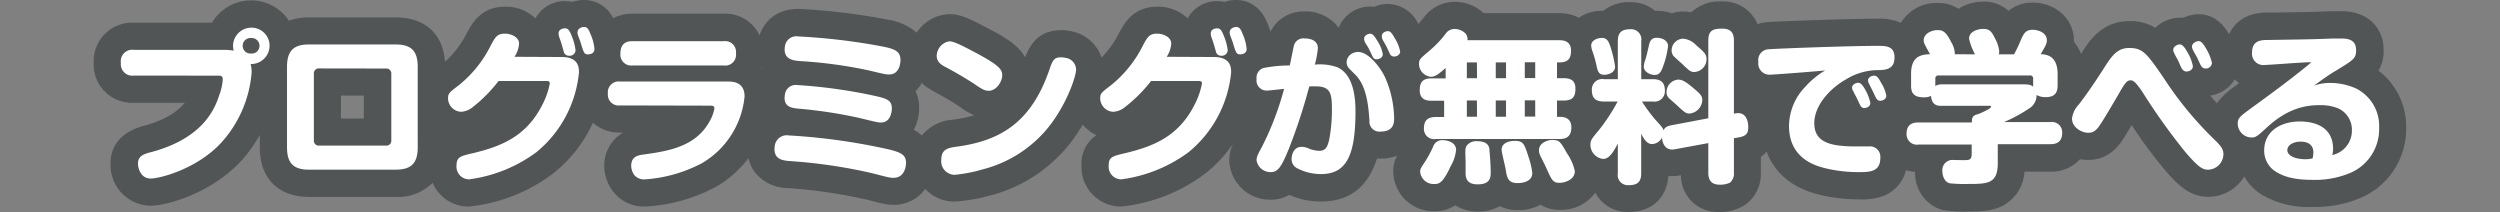 <svg id="materials" xmlns="http://www.w3.org/2000/svg" viewBox="0 0 460 39.07"><rect x="0" y="0" width="460" height="39.07" fill="#808080" stroke="none"/><defs><style>.cls-1{fill:#515556;}.cls-2{fill:#fff;}</style></defs><title>about-title</title><g id="about-title"><path class="cls-1" d="M437.65,13a7.18,7.18,0,0,0,.94-3.84c0-3.53-2.4-7.1-7.79-7.1l-1.2,0H429c-3.31.14-4.19.15-9.92.24l-2.17,0h-.08c-3.64.12-5.7,1.87-6.68,4-.67-1.13-2.3-3.68-5.62-3.68a6.37,6.37,0,0,0-2.75.64,5.27,5.27,0,0,0-.7,0,6.53,6.53,0,0,0-4.49,1.85,8.9,8.9,0,0,0-4.8-1.22c-5,0-7.34,3.62-8.59,5.56l-.29.46a8,8,0,0,0-1.31-2.21V7.43c0-3.9-3.34-6.95-7.61-6.95A6.68,6.68,0,0,0,369.57,2,6.63,6.63,0,0,0,365,.3a8.46,8.46,0,0,0-4.64,1.32A6.8,6.8,0,0,0,356.49.54a7.6,7.6,0,0,0-6.72,3.67l-.11-.06a9.72,9.72,0,0,0-4.2-.71c-5.2,0-18.86.5-20.38.64a9,9,0,0,0-1.7.36A6.79,6.79,0,0,0,316.82.27a7.55,7.55,0,0,0-5.63,2,7.65,7.65,0,0,0-1.48-.15,6.92,6.92,0,0,0-2.09.32A8,8,0,0,0,304.85,2h-.3a7,7,0,0,0-4.61-1.6A7.51,7.51,0,0,0,295,2h-.29a7.44,7.44,0,0,0-4.2,1.26,7.85,7.85,0,0,0-3.64-.84H273A7.86,7.86,0,0,0,267.69.33,7.09,7.09,0,0,0,262.15,3V3l0,0-.07.09c-.46.57-.81,1-1.11,1.33A6.31,6.31,0,0,0,255.37.73a6.16,6.16,0,0,0-2.51.52,6.33,6.33,0,0,0-.76-.05,6.22,6.22,0,0,0-5.78,3.91,7.52,7.52,0,0,0-6.35-3,6.75,6.75,0,0,0-6.19,3.71q-.21-.62-.48-1.32C231.81.58,229,0,227.46,0a6.58,6.58,0,0,0-2.14.35A6.7,6.7,0,0,0,224,.21a6.14,6.14,0,0,0-5.48,3.17,7.83,7.83,0,0,0-5.58-2.15c-4.52,0-6.18,3.21-7.18,5.13a17.94,17.94,0,0,1-3.08,4.23,7.25,7.25,0,0,0-5.28-4.77,7.8,7.8,0,0,0-2.14-.27c-4.27,0-5.83,2.89-6.63,5-1.39-2.5-4.35-4.05-7.65-5.76-2.73-1.44-4.44-2.18-6.17-2.18a6.77,6.77,0,0,0-2.15.35h-.05A7.71,7.71,0,0,0,168.66,6a10.63,10.63,0,0,0-5.2-2.36,115.37,115.37,0,0,0-16.52-2c-4.15,0-6.37,2.36-7.18,4.88a6.9,6.9,0,0,0-6.59-4H116.38a7.76,7.76,0,0,0-3.57.82A5.87,5.87,0,0,0,107.46,0a6.58,6.58,0,0,0-2.14.35A6.7,6.7,0,0,0,104,.21a6.14,6.14,0,0,0-5.48,3.17,7.83,7.83,0,0,0-5.58-2.15c-4.52,0-6.18,3.21-7.18,5.13a17.7,17.7,0,0,1-3.88,5c-.37-5.13-3.7-8.16-9.08-8.16H56.92a11.23,11.23,0,0,0-3.76.6A8.37,8.37,0,0,0,39,4.17H24.64a7.08,7.08,0,0,0-7.4,7.4,7.05,7.05,0,0,0,7.4,7.34H34c-1.2,1.48-3.36,3.11-7.44,4.21s-6.22,3.45-6.22,7a7.48,7.48,0,0,0,7.34,7.73c3.13,0,11.19-2.37,16.55-8.09a25,25,0,0,0,3.57-4.92v2.28c0,5.7,3.4,9.11,9.11,9.11H72.75a9,9,0,0,0,6.86-2.6A7.15,7.15,0,0,0,86.31,38,30.91,30.91,0,0,0,101.8,31.9a25.2,25.2,0,0,0,7.29-9.31,7.36,7.36,0,0,0,5,1.81h.56a7,7,0,0,0-3.47,6.07,7.91,7.91,0,0,0,1.55,4.67l.05.08.06.06A7.15,7.15,0,0,0,118.72,38a30.8,30.8,0,0,0,13-3.62,19.75,19.75,0,0,0,6-5.29A6.79,6.79,0,0,0,139,31.83a7.88,7.88,0,0,0,5.72,2.77h.13a91.83,91.83,0,0,1,14.39,2.09l.1,0c3.09.81,3.82,1,5.11,1a7.07,7.07,0,0,0,5.8-2.93,7.25,7.25,0,0,0,5.4,2.33A31.06,31.06,0,0,0,182.05,36h.06A27.58,27.58,0,0,0,196,27.46a31.16,31.16,0,0,0,3.22-4.52,7.61,7.61,0,0,0,2.52,1.94A6.23,6.23,0,0,0,199,30.47,7.26,7.26,0,0,0,206.31,38,30.91,30.91,0,0,0,221.8,31.9a24.28,24.28,0,0,0,5.07-5.43,7.19,7.19,0,0,0-.69,3.11,7.49,7.49,0,0,0,7.6,7.16,6.68,6.68,0,0,0,3.45-.88,14.52,14.52,0,0,0,5.82,1.22c6.25,0,9-3.8,10.31-7.9.23,0,.46,0,.7,0a8.34,8.34,0,0,0,3-.53,6.08,6.08,0,0,0-.7,3,7.42,7.42,0,0,0,7.61,7.22,6.61,6.61,0,0,0,3.79-1.1,7.75,7.75,0,0,0,4.21,1.16,8.09,8.09,0,0,0,4-1,7.36,7.36,0,0,0,3.36.74,8.76,8.76,0,0,0,4.12-1,6.63,6.63,0,0,0,3.62.94,7.7,7.7,0,0,0,6.46-3.17,6.68,6.68,0,0,0,6.15,3.56c4.23,0,7-2.57,7.29-6.59.25,0,.5,0,.76,0a7.47,7.47,0,0,0,1.4-.14l.17,0A6.72,6.72,0,0,0,316.34,39a8.16,8.16,0,0,0,5-1.48A7,7,0,0,0,324,31.76V28.89a6.57,6.57,0,0,0,1.06-1c1.11,3,3.68,6.38,9.44,7.87a30.05,30.05,0,0,0,7.48.92A11.53,11.53,0,0,0,346.7,36a6.85,6.85,0,0,0,4-4.68,7.55,7.55,0,0,0,1.69.29,7,7,0,0,0,5.16,7.07l.09,0,.09,0a22.82,22.82,0,0,0,4.42.23c2.15,0,4.36,0,6.4-1.08a7.58,7.58,0,0,0,3.95-6.24h4.74a7.13,7.13,0,0,0,5.48-2.3,8.31,8.31,0,0,0,1.51.14c4.05,0,5.91-3,6.71-4.28.3-.48.79-1.3,1.29-2.14a85.1,85.1,0,0,0,6.16,8.32c2.39,2.76,4.5,4.88,8,4.88a7.82,7.82,0,0,0,6.56-3.72,9.55,9.55,0,0,0,3.15,3.3h0l0,0a16.86,16.86,0,0,0,9.35,2.28,21.3,21.3,0,0,0,9-1.7,13.77,13.77,0,0,0,8.28-12.84A12.93,12.93,0,0,0,437.65,13ZM66.94,17.59v4.22H62.73V17.59ZM140,12.38c0-.05,0-.11,0-.16a6.5,6.5,0,0,0,.32.59A4.82,4.82,0,0,0,140,12.38Zm28.12,11.5a8.15,8.15,0,0,0,1-3.94,7.08,7.08,0,0,0-.67-3.17,7.15,7.15,0,0,0,1.16-1.5,10,10,0,0,0,2.23,1.56c.78.42,3.28,1.79,5,3a12.34,12.34,0,0,0,2.42,1.38,24.74,24.74,0,0,1-4,.82,8,8,0,0,0-5.64,2.9A8.46,8.46,0,0,0,168.14,23.88ZM412,15.31l-.68.49A14.19,14.19,0,0,0,407.9,19c-.39-.44-.79-.91-1.21-1.42a6.22,6.22,0,0,0,4.5-3A7.14,7.14,0,0,0,412,15.31Z"/><path class="cls-2" d="M24.64,13.91a2.12,2.12,0,0,1-2.4-2.34,2.12,2.12,0,0,1,2.4-2.4H41.19A12.68,12.68,0,0,1,43,9.32a4.28,4.28,0,0,1-.12-.87,3.38,3.38,0,0,1,3.39-3.36,3.32,3.32,0,0,1,3.33,3.3,3.39,3.39,0,0,1-3.48,3.39,6.14,6.14,0,0,1,.18,1.56,21.78,21.78,0,0,1-5.67,13c-4.53,4.83-11.28,6.51-12.9,6.51-1.85,0-2.34-1.92-2.34-2.73,0-1.41,1-1.77,2.53-2.16,9.32-2.52,11.52-7.74,12.38-10.32a10.89,10.89,0,0,0,.69-3c0-.72-.42-.72-.78-.72ZM46.2,7a1.43,1.43,0,1,0,0,2.85A1.43,1.43,0,1,0,46.2,7Z"/><path class="cls-2" d="M72.75,8.18c2.85,0,4.11,1.11,4.11,4.11V27.11c0,3.12-1.38,4.11-4.11,4.11H56.92c-2.82,0-4.11-1.08-4.11-4.11V12.29c0-3.33,1.62-4.11,4.11-4.11Zm-14,4.41a.91.91,0,0,0-1,1V25.79a.9.9,0,0,0,1,1H71a.9.9,0,0,0,1-1V13.61a.91.91,0,0,0-1-1Z"/><path class="cls-2" d="M103.35,10.49c3.12,0,3.18,1.95,3.18,2.82A21.59,21.59,0,0,1,98.7,28a26.64,26.64,0,0,1-12.39,5A2.33,2.33,0,0,1,84,30.47c0-1.59.69-1.74,3-2.28,5.11-1.23,9.81-3,12.79-8.91a14,14,0,0,0,1.37-3.9c0-.48-.27-.48-.95-.48H91.74A27.15,27.15,0,0,1,87,19.7a3.74,3.74,0,0,1-2.17.87,2.51,2.51,0,0,1-2.39-2.43c0-.93.14-1.05,2.06-2.52a21.81,21.81,0,0,0,5.67-7c.91-1.74,1.26-2.43,2.74-2.43,1.08,0,2.6.6,2.6,1.83a5,5,0,0,1-.84,2.43Zm-.48-3.75a2.64,2.64,0,0,1-.09-.6c0-.81.93-.93,1.17-.93.6,0,.84.42,1.2,1.29a10.67,10.67,0,0,1,.75,2.7,1.06,1.06,0,0,1-1.17,1.05.94.94,0,0,1-1-.75c-.06-.24-.36-1.26-.42-1.47S102.93,6.92,102.87,6.74Zm3.48-.24a1.58,1.58,0,0,1-.09-.54c0-.78.87-1,1.2-1,.57,0,.84.39,1.17,1.26A8.55,8.55,0,0,1,109.38,9c0,1-1.08,1-1.17,1-.69,0-.78-.21-1.38-2.19C106.77,7.61,106.41,6.68,106.35,6.5Z"/><path class="cls-2" d="M114.1,19.4a2,2,0,0,1-2.25-2.19A2,2,0,0,1,114.1,15H134c1.44,0,3,.45,3,2.76A16,16,0,0,1,129.21,30a26.2,26.2,0,0,1-10.49,3,2.34,2.34,0,0,1-2-.78,3,3,0,0,1-.58-1.71c0-1.74,1.33-1.95,2.2-2.07,4.31-.6,9.47-1.32,12.11-5.91a7.66,7.66,0,0,0,1-2.55c0-.42-.18-.54-.78-.54ZM133.17,7.58a2,2,0,0,1,2.25,2.22,2,2,0,0,1-2.25,2.25H116.38a2,2,0,0,1-2.22-2.22c0-2.22,1.61-2.25,2.22-2.25Z"/><path class="cls-2" d="M145.15,24.92a113.13,113.13,0,0,1,18.29,2.55c2.43.57,3.27,1.08,3.27,2.49,0,.6-.24,2.76-2.31,2.76-.66,0-1.11-.12-4-.87a95.63,95.63,0,0,0-15.18-2.22c-1.17-.12-3-.27-2.67-2.73A2.23,2.23,0,0,1,145.15,24.92Zm1.56-9.27a94.69,94.69,0,0,1,14.3,2c2.07.48,3.09.75,3.09,2.31,0,.27-.09,2.58-2,2.58-.48,0-.54,0-4-.84A85.31,85.31,0,0,0,147,20c-1.24-.12-2.64-.27-2.64-2a4.62,4.62,0,0,1,.06-.57A2,2,0,0,1,146.71,15.65Zm.23-8.94a112.89,112.89,0,0,1,15.51,1.86c2.19.45,3.24.84,3.24,2.52,0,.42-.15,2.61-2.07,2.61-.54,0-.69,0-3.78-.75a84.06,84.06,0,0,0-12.62-1.71c-1.14-.09-3.21-.24-2.79-2.73A2.12,2.12,0,0,1,146.94,6.71Z"/><path class="cls-2" d="M174.76,7.61c.8,0,2.84,1.08,3.87,1.62,5.36,2.79,5.78,3.54,5.78,4.68,0,1-1,2.79-2.48,2.79-.58,0-1-.12-2.28-1-1.84-1.26-4.32-2.64-5.49-3.27-.81-.42-1.81-.93-1.81-2.19a2.82,2.82,0,0,1,1.84-2.52A1.75,1.75,0,0,1,174.76,7.61ZM198,12.77c0,1.41-2,7.17-5.73,11.4a22.76,22.76,0,0,1-11.48,7,27.93,27.93,0,0,1-5.16,1,2.5,2.5,0,0,1-2.43-2.79c0-1.8,1.08-2.16,2.67-2.37C183.52,26,189.52,23,193,13.07c.66-1.92.87-2.52,2.22-2.52a3,3,0,0,1,.81.09A2.23,2.23,0,0,1,198,12.77Z"/><path class="cls-2" d="M223.35,10.49c3.12,0,3.18,1.95,3.18,2.82A21.59,21.59,0,0,1,218.7,28a26.64,26.64,0,0,1-12.39,5A2.33,2.33,0,0,1,204,30.47c0-1.59.69-1.74,3-2.28,5.11-1.23,9.81-3,12.79-8.91a14,14,0,0,0,1.37-3.9c0-.48-.27-.48-.95-.48h-8.41A27.15,27.15,0,0,1,207,19.7a3.74,3.74,0,0,1-2.17.87,2.51,2.51,0,0,1-2.39-2.43c0-.93.14-1.05,2.06-2.52a21.81,21.81,0,0,0,5.67-7c.91-1.74,1.26-2.43,2.74-2.43,1.08,0,2.6.6,2.6,1.83a5,5,0,0,1-.84,2.43Zm-.48-3.75a2.64,2.64,0,0,1-.09-.6c0-.81.93-.93,1.17-.93.6,0,.84.42,1.2,1.29a10.67,10.67,0,0,1,.75,2.7,1.06,1.06,0,0,1-1.17,1.05.94.94,0,0,1-1-.75c-.06-.24-.36-1.26-.42-1.47S222.93,6.92,222.87,6.74Zm3.48-.24a1.58,1.58,0,0,1-.09-.54c0-.78.87-1,1.2-1,.57,0,.84.39,1.17,1.26A8.55,8.55,0,0,1,229.38,9c0,1-1.08,1-1.17,1-.69,0-.78-.21-1.38-2.19C226.77,7.61,226.41,6.68,226.35,6.5Z"/><path class="cls-2" d="M238.07,8.44A1.78,1.78,0,0,1,240,7.07c.93,0,2.49.25,2.49,1.82a18.25,18.25,0,0,1-.56,3,9.58,9.58,0,0,1,4.12.48c2.86,1.26,3.36,5.21,3.36,8.06,0,8-1.57,11.6-6.33,11.6a9.33,9.33,0,0,1-4.25-1,1.88,1.88,0,0,1-1.18-1.77c0-.25.11-2.24,1.85-2.24a3.21,3.21,0,0,1,1.45.37,5.75,5.75,0,0,0,1.74.36c1.2,0,1.57-.59,1.93-2.29a30,30,0,0,0,.45-5.58c0-2.91-.42-4-3.08-4-.39,0-.81,0-1.09.05a104.67,104.67,0,0,1-3.7,11.32c-1.43,3.55-2.1,4.42-3.39,4.42a2.59,2.59,0,0,1-2.6-2.16c0-.7.25-1.12,1-2.52a53.84,53.84,0,0,0,4.06-10.64c-2.1.23-2.86.31-3.06.31a1.86,1.86,0,0,1-2-2.13,1.88,1.88,0,0,1,1.2-2,24.12,24.12,0,0,1,4.9-.48C237.45,11.55,237.93,9,238.07,8.44Zm10.13,4.12a1.69,1.69,0,0,1-.42-1.12,1.87,1.87,0,0,1,.79-1.46,2.33,2.33,0,0,1,1.34-.42c1.77,0,3.86,2.5,4.85,4.48a19.17,19.17,0,0,1,1.76,7.79c0,.59,0,2.38-2.46,2.38a1.84,1.84,0,0,1-2.08-2c-.19-2.66-.5-6.33-2.54-8.4Zm2.94-4.82A1.65,1.65,0,0,1,251,7.1c0-.56.7-.9,1.12-.9s.78.4,1.31,1.32a6.35,6.35,0,0,1,1,2.44c0,.75-.81.95-1.09.95s-.53,0-.84-.62c-.08-.19-.53-1.12-.62-1.31S251.28,8,251.14,7.74Zm3.25-.47a1.56,1.56,0,0,1-.14-.65c0-.56.67-.89,1.12-.89s.76.39,1.26,1.29a7.29,7.29,0,0,1,1,2.46c0,.64-.67.92-1.09.92a.85.85,0,0,1-.84-.58c-.11-.23-.53-1.15-.62-1.32S254.5,7.49,254.39,7.27Z"/><path class="cls-2" d="M286.91,7.4c.75,0,2.16.12,2.16,1.92,0,1.08-.27,2.16-2.07,2.16h-.51v2.91h1.23c1,0,2.16.21,2.16,1.92,0,1.44-.45,2.19-2.16,2.19h-1.23v3h.57c1.32,0,2.07.66,2.07,1.92s-.48,2.16-2.16,2.16H264.15A1.87,1.87,0,0,1,262,23.66c0-1.56.75-2.13,2.19-2.13h1.53v-3H263.4c-.6,0-2.17,0-2.17-1.92,0-1.41.49-2.19,2.17-2.19H266V12.5c-1.57,1.41-2.07,1.62-2.74,1.62a2.39,2.39,0,0,1-2.16-2.34c0-.87.22-1,2-2.52A18.8,18.8,0,0,0,266,6.2a2,2,0,0,1,1.68-.87c1,0,2.54.72,2.33,2.07Zm-19,20.22a7,7,0,0,1-.91,2.82c-1.53,3.27-2.18,3.42-3.08,3.42a2.5,2.5,0,0,1-2.61-2.22c0-.54.06-.63,1.07-2.16a20,20,0,0,0,1.38-2.64,1.71,1.71,0,0,1,1.74-1.05C265.94,25.79,267.93,26,267.93,27.62Zm6.14,0c.09.81.24,2.82.24,4.08,0,.81,0,2.22-2.37,2.22-1,0-2.25-.24-2.25-2,0-.36,0-2,0-2.34-.09-2.16-.07-2.34.21-2.79a2.19,2.19,0,0,1,1.91-.81C273.2,26,274,26.45,274.07,27.62Zm-2.3-16.14H269.9v2.91h1.87Zm0,7H269.9v3h1.87Zm5.36-7h-1.89v2.91h1.89Zm0,7h-1.89v3h1.89Zm4.08,10.23a13.85,13.85,0,0,1,.75,3.12c0,1.83-2.37,1.86-2.67,1.86-1.8,0-2-1-2.22-2.52-.09-.57-.75-3.09-.75-3.63,0-1.35,1.59-1.62,2.4-1.62C280.28,25.94,280.43,26.39,281.21,28.73Zm1.29-17.25h-1.92v2.91h1.92Zm0,7h-1.92v3h1.92Zm5.91,9.84a9.08,9.08,0,0,1,1.38,3.18c0,1.68-2,2.16-2.76,2.16-1.26,0-1.44-.39-2.49-2.73-.15-.36-.93-1.89-1.08-2.19a2.56,2.56,0,0,1-.27-1.05c0-1.53,1.86-1.92,2.37-1.92C286.94,25.79,287,25.88,288.41,28.34Z"/><path class="cls-2" d="M308.15,27.47c-1.25.24-2.21-.45-2.34-2.16a2.15,2.15,0,0,1-1.83,1.2c-.92,0-1.53-.93-2-1.92v7.29c0,1.68-.78,2.19-2.3,2.19a1.87,1.87,0,0,1-2-2.19V26.42c-1,1.92-1.71,2.82-2.7,2.82a2.62,2.62,0,0,1-2.34-2.61c0-.78.14-1,1.5-2.61a35.6,35.6,0,0,0,3.51-5.34h-2.5c-1.62,0-2.25-.66-2.25-2.16a1.91,1.91,0,0,1,2.25-1.95h2.53v-7c0-1.62.74-2.19,2.31-2.19a1.88,1.88,0,0,1,2,2.19v7h2.13c1.56,0,2.22.66,2.22,2.16a1.91,1.91,0,0,1-2.22,1.95h-2a29.2,29.2,0,0,0,2.43,3.3c1.29,1.41,1.41,1.56,1.53,2,.18-.33.36-.72,1.45-.93l6.8-1.29V7.49c0-1.89.84-2.22,2.58-2.22s2.13,1,2.13,2.19V20.93a2.56,2.56,0,0,1,.75-.12c1.77,0,1.89,2,1.89,2.61,0,1-.3,1.62-1.74,1.86l-.9.15v6.33a2.25,2.25,0,0,1-.69,1.83,4.16,4.16,0,0,1-1.92.39c-1.68,0-2.1-1-2.1-2.22V26.33ZM296.24,8.36a21.36,21.36,0,0,1,.94,3.9c0,1.11-1.24,1.5-2,1.5-1.06,0-1.23-.75-1.44-1.77a20.15,20.15,0,0,0-.67-2.4,3.71,3.71,0,0,1-.29-1.2c0-1,1.17-1.41,2-1.41S295.94,7.52,296.24,8.36Zm10.68.12a16.29,16.29,0,0,1-.93,3.78c-.39,1.11-.78,1.53-1.53,1.53s-2-.51-2-1.53a3.77,3.77,0,0,1,.27-1.23c.27-.87.45-1.71.69-2.76.12-.45.3-1.32,1.41-1.32C306.32,7,306.92,7.76,306.92,8.48Zm4.89,7.92c1,.84,1.41,1.26,1.41,2a2.59,2.59,0,0,1-2.31,2.49c-.72,0-.9-.18-2.37-1.53-.21-.21-1.2-1.05-1.41-1.26a1.44,1.44,0,0,1-.48-1.14,2.3,2.3,0,0,1,2.13-2.31C309.62,14.66,310.25,15.08,311.81,16.4Zm.3-8.07C313.61,9.62,314,10,314,10.88a2.37,2.37,0,0,1-2.22,2.37c-.69,0-.87-.15-2.4-1.62-.24-.21-1.29-1.14-1.47-1.35a1.66,1.66,0,0,1-.33-1,2.16,2.16,0,0,1,2.1-2.16A3.69,3.69,0,0,1,312.11,8.33Z"/><path class="cls-2" d="M325.66,13.74a2.05,2.05,0,0,1-2.12-2.33,2,2,0,0,1,2-2.35c1.18-.11,14.48-.62,19.91-.62,1.54,0,3.14,0,3.14,2.13s-1.52,2.33-3.11,2.33a11.37,11.37,0,0,0-5.91,1.76c-2.89,1.65-5.74,4.76-5.74,8,0,3.5,2.88,4.28,7.59,4.28h2.41a1.92,1.92,0,0,1,2.15,2.1c0,2.63-2,2.63-4.06,2.63a25.91,25.91,0,0,1-6.21-.75c-1.52-.4-6.53-1.68-6.53-7.73a10.5,10.5,0,0,1,3-7.23,15.17,15.17,0,0,1,3.66-3C334.4,13.12,326.39,13.74,325.66,13.74Zm15.29,3a1.75,1.75,0,0,1-.17-.61c0-.56.7-.9,1.12-.9s.76.31,1.35,1.35a8.51,8.51,0,0,1,.89,2.35c0,.75-.78.95-1.12.95-.14,0-.5,0-.78-.59-.11-.19-.53-1.12-.62-1.31S341,16.9,341,16.7Zm2.89-1.45a1.31,1.31,0,0,1-.12-.51c0-.56.7-.86,1.09-.86.57,0,.84.44,1.35,1.37a6.61,6.61,0,0,1,.92,2.32c0,.62-.64.93-1.12.93-.14,0-.5,0-.81-.59-.11-.2-.53-1.12-.62-1.29S343.92,15.44,343.84,15.25Z"/><path class="cls-2" d="M363.4,10a11.07,11.07,0,0,1-1.09-2.88c0-1.38,1.68-1.8,2.64-1.8,1.14,0,1.53.51,2.16,1.8a6.2,6.2,0,0,1,.75,2.34,1.78,1.78,0,0,1-.09.54h2.82c.57-1.08.9-1.8,1.2-2.52.51-1.2.87-2,2.22-2,1,0,2.61.51,2.61,1.95,0,.66-.33,1.17-1.14,2.55,1.2,0,3.12.39,3.12,3.63v2.16c0,1.8-1.11,2.1-2.16,2.1a3.3,3.3,0,0,1-1.71-.39A2.85,2.85,0,0,1,373.29,20a27.2,27.2,0,0,1-4.56,2.46h8.52a1.9,1.9,0,0,1,2.19,2c0,1.86-1.32,2.07-2.19,2.07h-9.66v3.51c0,3.75-1.86,3.81-5.43,3.81a27.06,27.06,0,0,1-3.39-.12c-1.2-.3-1.37-1.74-1.37-2.22a1.87,1.87,0,0,1,2.09-2.07c.4,0,2.16.06,2.53,0,.63-.09.77-.39.77-1.23V26.6H353a1.9,1.9,0,0,1-2.19-2c0-1.77,1.17-2.07,2.19-2.07h9.83c0-.75,0-1.29,1.15-1.53.26-.09,2.36-1,2.36-1.32s-.21-.21-.36-.21h-8.79c-.59,0-1.73,0-1.88-1.83a2.81,2.81,0,0,1-1.26.27c-1.48,0-2.41-.42-2.41-2.1V13.61c0-2.76,1.24-3.6,3.49-3.63-1.11-2-1.17-2.13-1.17-2.58,0-1.14,1.35-1.86,2.57-1.86.94,0,1.53.27,2.53,2.28a4.26,4.26,0,0,1,.63,2.16Zm-7.3,5.82a2.41,2.41,0,0,1,1.09-.3h14.72c1.14,0,1.68,0,2.19.42V14.48a.55.55,0,0,0-.63-.6H356.7a.54.54,0,0,0-.6.6Z"/><path class="cls-2" d="M398.13,14.36a64.84,64.84,0,0,0,9.09,11.1c1.32,1.26,1.89,1.92,1.89,2.91a2.89,2.89,0,0,1-2.76,2.85c-1,0-1.68-.27-4.17-3.15a112.91,112.91,0,0,1-8-11.19c-1.21-1.77-1.66-2.1-2.13-2.1-.67,0-1,.36-2.34,2.73-.33.57-2.28,3.9-3,5-.84,1.35-1.4,1.92-2.46,1.92-1.26,0-3-1-3-2.61a4.52,4.52,0,0,1,1.24-2.58c1.41-1.8,3.26-4.53,4.92-7.14,1.4-2.19,2.42-3.27,4.38-3.27C394.29,8.84,395,9.8,398.13,14.36ZM400,9.68a1.16,1.16,0,0,1-.12-.51c0-.66.81-1,1.2-1s.81.36,1.41,1.44a7.83,7.83,0,0,1,1,2.55c0,.81-.84,1-1.2,1s-.69-.27-.9-.66c-.12-.21-.54-1.2-.63-1.38S400.14,10,400,9.68Zm3.45-.57a1.58,1.58,0,0,1-.12-.54c0-.63.78-1,1.2-1s.75.27,1.38,1.35A9,9,0,0,1,407,11.6a1.11,1.11,0,0,1-1.2,1c-.15,0-.54,0-.87-.6-.12-.21-.57-1.23-.66-1.41S403.53,9.32,403.47,9.11Z"/><path class="cls-2" d="M428.67,15.26a11.72,11.72,0,0,1,4.8,1,7.7,7.7,0,0,1,4.29,7.29,8.75,8.75,0,0,1-5.34,8.28,16.76,16.76,0,0,1-7,1.26c-3.69,0-5.46-.75-6.72-1.53a4.54,4.54,0,0,1-2.09-3.84c0-3.69,3.17-5.37,6.59-5.37,1.89,0,6.09.51,6.09,5.07a4.92,4.92,0,0,1-.15,1.11A4.59,4.59,0,0,0,432.75,24a4.3,4.3,0,0,0-2.64-4.11,8.73,8.73,0,0,0-3.36-.54c-2.4,0-5.76.54-9.53,4-2,1.83-2.16,1.95-3,1.95a2.59,2.59,0,0,1-2.48-2.55c0-1,.36-1.29,2.48-2.85,3.93-2.85,6.84-5,10.05-7.59a10.15,10.15,0,0,0,1-.87c-1.35,0-7.82.51-8.49.51a2.09,2.09,0,0,1-2.4-2.31c0-2.13,1.6-2.25,2.56-2.28,7.76-.12,8.45-.12,12.2-.27.3,0,1,0,1.59,0,.9,0,2.79,0,2.79,2.1,0,1.56-.39,1.8-3.81,3.87-1.83,1.11-3.15,2.13-3.93,2.7A8.6,8.6,0,0,1,428.67,15.26Zm-3,12.87c0-1.62-1.15-2.07-2.38-2.07s-2.42.6-2.42,1.56,1.28,1.68,3.38,1.68a6.44,6.44,0,0,0,1.26-.15A3.71,3.71,0,0,0,425.65,28.13Z"/></g></svg>